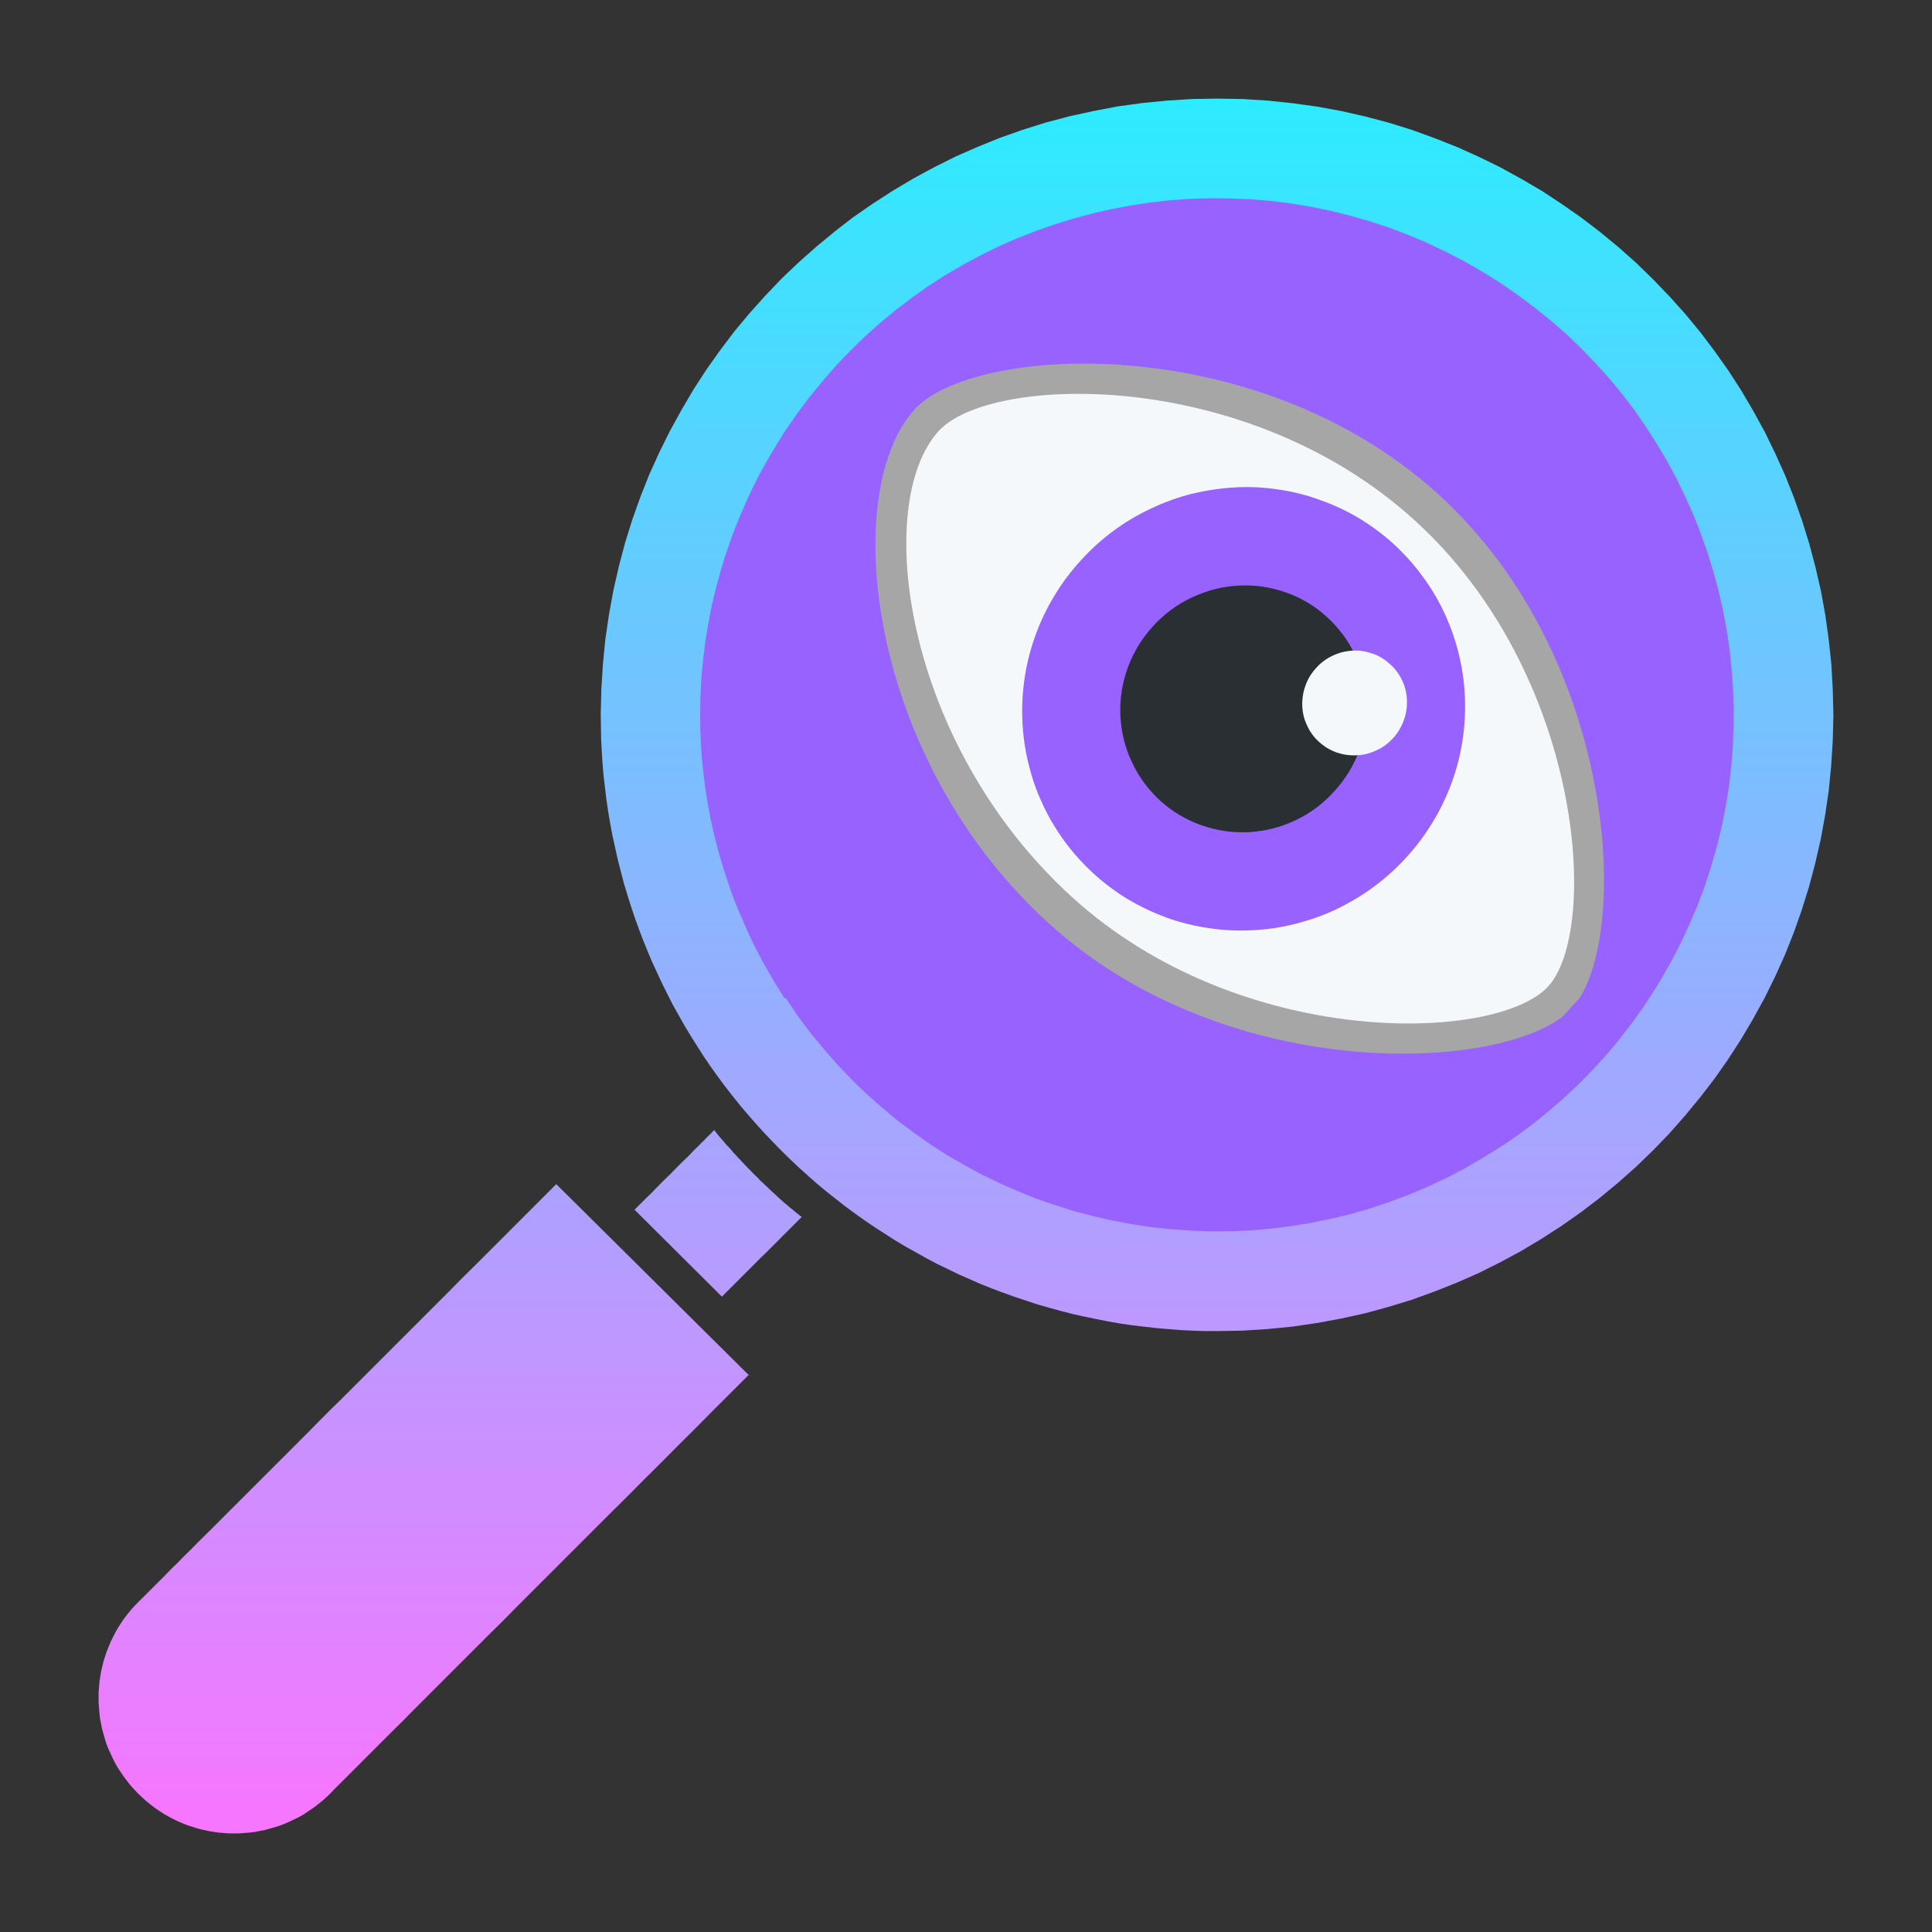 <svg xmlns="http://www.w3.org/2000/svg" xmlns:xlink="http://www.w3.org/1999/xlink" width="50" zoomAndPan="magnify" viewBox="0 0 37.5 37.5" height="50" preserveAspectRatio="xMidYMid meet" version="1.0"><rect x="0" y="0" width="37.5" height="37.5" fill="#333333" stroke="none"/><defs><clipPath id="id1"><path d="M 13.277 3.32 L 35.027 3.32 L 35.027 25.07 L 13.277 25.07 Z M 13.277 3.32 " clip-rule="nonzero"/></clipPath><clipPath id="id2"><path d="M 1.875 1.875 L 35.625 1.875 L 35.625 35.625 L 1.875 35.625 Z M 1.875 1.875 " clip-rule="nonzero"/></clipPath><clipPath id="id3"><path d="M 14.172 27.047 L 13.82 27.398 L 13.48 27.742 L 13.145 28.074 L 12.82 28.402 L 12.5 28.719 L 12.191 29.031 L 11.887 29.332 L 9.996 31.223 L 9.762 31.461 L 9.531 31.688 L 7.984 33.234 L 7.828 33.395 L 7.676 33.543 L 6.473 34.746 L 6.398 34.824 L 6.32 34.898 L 6.238 34.969 L 6.156 35.035 L 6.07 35.098 L 5.898 35.215 L 5.809 35.266 L 5.715 35.312 L 5.625 35.355 L 5.527 35.398 L 5.434 35.434 L 5.336 35.465 L 5.141 35.52 L 5.043 35.539 L 4.941 35.559 L 4.844 35.57 L 4.641 35.586 L 4.438 35.586 L 4.34 35.578 L 4.238 35.57 L 4.137 35.555 L 4.039 35.539 L 3.938 35.516 L 3.84 35.492 L 3.645 35.43 L 3.547 35.391 L 3.453 35.352 L 3.359 35.305 L 3.27 35.258 L 3.18 35.207 L 3.09 35.148 L 3.004 35.09 L 2.918 35.023 L 2.836 34.957 L 2.754 34.883 L 2.676 34.809 L 2.602 34.73 L 2.531 34.652 L 2.465 34.566 L 2.402 34.484 L 2.344 34.398 L 2.285 34.309 L 2.234 34.219 L 2.188 34.129 L 2.102 33.941 L 2.066 33.848 L 2.035 33.75 L 1.98 33.555 L 1.961 33.453 L 1.941 33.355 L 1.93 33.254 L 1.922 33.152 L 1.914 33.055 L 1.914 32.852 L 1.93 32.648 L 1.945 32.551 L 1.961 32.449 L 1.984 32.352 L 2.008 32.25 L 2.039 32.152 L 2.07 32.059 L 2.109 31.961 L 2.148 31.867 L 2.242 31.68 L 2.293 31.59 L 2.352 31.5 L 2.41 31.414 L 2.477 31.328 L 2.543 31.246 L 2.617 31.164 L 2.629 31.152 L 2.629 31.148 L 2.633 31.148 L 2.645 31.137 L 2.645 31.133 L 2.648 31.133 L 2.656 31.125 L 2.656 31.121 L 2.66 31.117 L 2.664 31.117 L 2.672 31.109 L 2.672 31.105 L 2.676 31.105 L 2.684 31.098 L 2.684 31.094 L 2.688 31.09 L 2.691 31.09 L 2.695 31.086 L 2.695 31.082 L 2.703 31.074 L 2.707 31.074 L 2.711 31.07 L 2.711 31.066 L 2.715 31.062 L 2.719 31.062 L 2.727 31.055 L 2.727 31.051 L 2.73 31.051 L 3.215 30.566 L 3.328 30.449 L 3.449 30.332 L 3.574 30.203 L 3.707 30.074 L 3.844 29.934 L 3.988 29.793 L 5.973 27.809 L 6.188 27.59 L 6.41 27.367 L 6.641 27.141 L 8.688 25.094 L 8.969 24.809 L 9.262 24.52 L 10.797 22.984 L 14.531 26.688 Z M 24.609 1.953 L 25.094 2.004 L 25.57 2.07 L 26.039 2.156 L 26.504 2.262 L 26.961 2.383 L 27.41 2.523 L 27.852 2.684 L 28.285 2.855 L 28.711 3.047 L 29.125 3.25 L 29.531 3.473 L 29.93 3.707 L 30.316 3.961 L 30.691 4.223 L 31.059 4.504 L 31.414 4.797 L 31.758 5.102 L 32.086 5.422 L 32.406 5.754 L 32.711 6.094 L 33.004 6.449 L 33.281 6.816 L 33.547 7.191 L 33.797 7.578 L 34.031 7.977 L 34.254 8.383 L 34.457 8.801 L 34.648 9.223 L 34.82 9.656 L 34.977 10.102 L 35.117 10.551 L 35.238 11.008 L 35.344 11.469 L 35.43 11.941 L 35.496 12.418 L 35.547 12.898 L 35.574 13.387 L 35.586 13.883 L 35.574 14.375 L 35.543 14.863 L 35.496 15.344 L 35.426 15.82 L 35.34 16.293 L 35.234 16.754 L 35.113 17.211 L 34.973 17.66 L 34.816 18.105 L 34.645 18.535 L 34.453 18.961 L 34.246 19.379 L 34.023 19.785 L 33.789 20.18 L 33.539 20.566 L 33.273 20.945 L 32.992 21.309 L 32.699 21.664 L 32.395 22.008 L 32.078 22.336 L 31.746 22.656 L 31.402 22.961 L 31.047 23.254 L 30.684 23.531 L 30.305 23.797 L 29.918 24.047 L 29.52 24.285 L 29.113 24.504 L 28.699 24.711 L 28.273 24.898 L 27.84 25.07 L 27.398 25.23 L 26.949 25.367 L 26.492 25.492 L 26.027 25.594 L 25.559 25.68 L 25.082 25.75 L 24.598 25.797 L 24.109 25.828 L 23.617 25.836 L 23.379 25.836 L 23.141 25.828 L 22.906 25.816 L 22.672 25.797 L 22.434 25.777 L 22.203 25.75 L 21.969 25.723 L 21.734 25.688 L 21.504 25.648 L 21.273 25.602 L 21.047 25.555 L 20.816 25.504 L 20.59 25.445 L 20.363 25.383 L 20.141 25.32 L 19.695 25.172 L 19.477 25.094 L 19.258 25.012 L 19.043 24.926 L 18.613 24.738 L 18.406 24.637 L 18.195 24.535 L 17.988 24.426 L 17.582 24.199 L 17.379 24.078 L 17.184 23.953 L 16.984 23.824 L 16.793 23.695 L 16.602 23.559 L 16.41 23.418 L 16.043 23.129 L 15.859 22.977 L 15.508 22.664 L 15.336 22.5 L 15.164 22.332 L 15 22.164 L 14.836 21.992 L 14.676 21.816 L 14.52 21.637 L 14.367 21.457 L 14.219 21.273 L 14.074 21.086 L 13.934 20.898 L 13.797 20.707 L 13.664 20.512 L 13.539 20.316 L 13.414 20.117 L 13.293 19.918 L 13.176 19.711 L 13.062 19.508 L 12.957 19.301 L 12.852 19.09 L 12.656 18.668 L 12.566 18.453 L 12.477 18.234 L 12.395 18.016 L 12.316 17.797 L 12.242 17.574 L 12.172 17.352 L 12.105 17.129 L 12.047 16.902 L 11.988 16.672 L 11.938 16.445 L 11.887 16.215 L 11.844 15.984 L 11.805 15.754 L 11.77 15.52 L 11.715 15.051 L 11.695 14.816 L 11.68 14.578 L 11.668 14.344 L 11.66 13.867 L 11.672 13.375 L 11.703 12.887 L 11.75 12.406 L 11.82 11.93 L 11.906 11.457 L 12.012 10.992 L 12.133 10.535 L 12.273 10.086 L 12.43 9.645 L 12.602 9.211 L 12.793 8.789 L 13 8.371 L 13.223 7.965 L 13.457 7.566 L 13.707 7.18 L 13.973 6.805 L 14.25 6.438 L 14.543 6.086 L 14.852 5.742 L 15.168 5.41 L 15.5 5.094 L 15.844 4.789 L 16.199 4.496 L 16.562 4.215 L 16.941 3.953 L 17.328 3.703 L 17.727 3.465 L 18.133 3.246 L 18.547 3.039 L 18.973 2.852 L 19.406 2.676 L 19.848 2.52 L 20.297 2.379 L 20.754 2.258 L 21.219 2.156 L 21.688 2.066 L 22.168 2 L 22.648 1.953 L 23.137 1.922 L 23.629 1.914 L 24.125 1.922 Z M 13.922 22.012 L 13.953 22.047 L 13.984 22.086 L 14.047 22.156 L 14.078 22.195 L 14.109 22.23 L 14.145 22.266 L 14.207 22.336 L 14.238 22.375 L 14.273 22.41 L 14.336 22.48 L 14.371 22.516 L 14.402 22.551 L 14.438 22.586 L 14.469 22.621 L 14.504 22.656 L 14.535 22.691 L 14.57 22.723 L 14.602 22.758 L 14.672 22.828 L 14.707 22.859 L 14.738 22.895 L 14.773 22.93 L 14.809 22.961 L 14.844 22.996 L 14.879 23.027 L 14.914 23.062 L 14.949 23.094 L 14.984 23.129 L 15.055 23.191 L 15.09 23.227 L 15.23 23.352 L 15.27 23.383 L 15.34 23.445 L 15.379 23.473 L 15.449 23.535 L 15.488 23.562 L 15.523 23.594 L 15.562 23.621 L 15.238 23.945 L 15.184 23.996 L 15.129 24.055 L 14.855 24.328 L 14.777 24.402 L 14.012 25.168 L 12.316 23.48 L 12.539 23.258 L 12.645 23.156 L 12.742 23.055 L 12.93 22.867 L 13.02 22.781 L 13.102 22.695 L 13.254 22.543 L 13.328 22.473 L 13.395 22.406 L 13.453 22.344 L 13.512 22.285 L 13.566 22.234 L 13.613 22.184 L 13.66 22.141 L 13.699 22.098 L 13.766 22.031 L 13.797 22.004 L 13.816 21.98 L 13.852 21.945 L 13.863 21.938 L 13.895 21.973 Z M 22.715 3.887 L 22.332 3.93 L 21.949 3.988 L 21.574 4.059 L 21.195 4.145 L 20.824 4.246 L 20.457 4.359 L 20.094 4.488 L 19.734 4.629 L 19.379 4.785 L 19.031 4.957 L 18.691 5.141 L 18.355 5.336 L 18.027 5.547 L 17.707 5.773 L 17.395 6.012 L 17.09 6.262 L 16.793 6.527 L 16.508 6.805 L 16.23 7.094 L 15.965 7.398 L 15.707 7.715 L 15.461 8.043 L 15.227 8.383 L 15.07 8.637 L 14.918 8.891 L 14.773 9.148 L 14.637 9.41 L 14.512 9.676 L 14.395 9.945 L 14.281 10.215 L 14.18 10.488 L 14.086 10.762 L 14 11.039 L 13.922 11.32 L 13.852 11.598 L 13.789 11.883 L 13.738 12.164 L 13.691 12.449 L 13.656 12.734 L 13.625 13.02 L 13.605 13.305 L 13.594 13.594 L 13.59 13.879 L 13.594 14.168 L 13.605 14.453 L 13.625 14.738 L 13.656 15.027 L 13.691 15.312 L 13.738 15.598 L 13.789 15.879 L 13.852 16.16 L 13.922 16.441 L 14 16.719 L 14.086 16.996 L 14.18 17.27 L 14.281 17.543 L 14.395 17.812 L 14.512 18.082 L 14.637 18.348 L 14.773 18.609 L 14.918 18.867 L 15.07 19.125 L 15.227 19.375 L 15.254 19.375 L 15.484 19.719 L 15.73 20.047 L 15.988 20.359 L 16.254 20.664 L 16.531 20.953 L 16.816 21.23 L 17.113 21.492 L 17.418 21.746 L 17.73 21.98 L 18.051 22.207 L 18.379 22.418 L 18.715 22.613 L 19.055 22.797 L 19.402 22.965 L 19.758 23.121 L 20.113 23.266 L 20.48 23.391 L 20.848 23.508 L 21.219 23.605 L 21.594 23.691 L 21.973 23.762 L 22.352 23.82 L 22.734 23.859 L 23.117 23.887 L 23.504 23.902 L 23.891 23.898 L 24.277 23.883 L 24.664 23.848 L 25.051 23.801 L 25.434 23.738 L 25.816 23.66 L 26.199 23.57 L 26.578 23.461 L 26.953 23.336 L 27.328 23.195 L 27.695 23.043 L 28.062 22.871 L 28.422 22.684 L 28.777 22.477 L 29.129 22.258 L 29.215 22.203 L 29.301 22.145 L 29.383 22.086 L 29.469 22.027 L 29.551 21.965 L 29.633 21.906 L 29.879 21.719 L 30.035 21.586 L 30.113 21.523 L 30.191 21.453 L 30.348 21.32 L 30.645 21.039 L 30.789 20.895 L 31 20.672 L 31.07 20.594 L 31.141 20.52 L 31.406 20.207 L 31.531 20.043 L 31.594 19.965 L 31.656 19.883 L 31.719 19.797 L 31.836 19.633 L 31.898 19.547 L 31.953 19.461 L 32.012 19.375 L 32.23 19.027 L 32.434 18.668 L 32.621 18.309 L 32.793 17.941 L 32.949 17.574 L 33.09 17.199 L 33.211 16.824 L 33.32 16.445 L 33.414 16.062 L 33.492 15.68 L 33.555 15.293 L 33.602 14.906 L 33.633 14.52 L 33.648 14.133 L 33.652 13.746 L 33.637 13.359 L 33.609 12.977 L 33.57 12.59 L 33.512 12.211 L 33.441 11.832 L 33.355 11.457 L 33.254 11.086 L 33.141 10.719 L 33.012 10.355 L 32.871 9.996 L 32.711 9.641 L 32.543 9.293 L 32.359 8.949 L 32.16 8.617 L 31.949 8.285 L 31.727 7.965 L 31.488 7.652 L 31.238 7.348 L 30.973 7.055 L 30.695 6.766 L 30.406 6.488 L 30.102 6.223 L 29.785 5.969 L 29.457 5.723 L 29.117 5.488 L 28.766 5.27 L 28.41 5.066 L 28.047 4.879 L 27.684 4.707 L 27.312 4.551 L 26.941 4.41 L 26.562 4.289 L 26.184 4.18 L 25.801 4.086 L 25.418 4.008 L 25.031 3.945 L 24.645 3.898 L 24.258 3.867 L 23.871 3.852 L 23.484 3.848 L 23.098 3.859 Z M 22.715 3.887 " clip-rule="nonzero"/></clipPath><linearGradient x1="250.48" gradientTransform="matrix(0.073, 0, 0, 0.073, 0.494, 0.498)" y1="19.42" x2="250.48" gradientUnits="userSpaceOnUse" y2="481.48" id="id4"><stop stop-opacity="1" stop-color="rgb(17.299%, 92.499%, 100%)" offset="0"/><stop stop-opacity="1" stop-color="rgb(17.612%, 92.317%, 100%)" offset="0.004"/><stop stop-opacity="1" stop-color="rgb(17.926%, 92.136%, 100%)" offset="0.008"/><stop stop-opacity="1" stop-color="rgb(18.24%, 91.953%, 100%)" offset="0.012"/><stop stop-opacity="1" stop-color="rgb(18.555%, 91.771%, 100%)" offset="0.016"/><stop stop-opacity="1" stop-color="rgb(18.867%, 91.589%, 100%)" offset="0.02"/><stop stop-opacity="1" stop-color="rgb(19.182%, 91.408%, 100%)" offset="0.023"/><stop stop-opacity="1" stop-color="rgb(19.495%, 91.225%, 100%)" offset="0.027"/><stop stop-opacity="1" stop-color="rgb(19.809%, 91.043%, 100%)" offset="0.031"/><stop stop-opacity="1" stop-color="rgb(20.122%, 90.86%, 100%)" offset="0.035"/><stop stop-opacity="1" stop-color="rgb(20.436%, 90.678%, 100%)" offset="0.039"/><stop stop-opacity="1" stop-color="rgb(20.749%, 90.497%, 100%)" offset="0.043"/><stop stop-opacity="1" stop-color="rgb(21.063%, 90.315%, 100%)" offset="0.047"/><stop stop-opacity="1" stop-color="rgb(21.376%, 90.132%, 100%)" offset="0.051"/><stop stop-opacity="1" stop-color="rgb(21.69%, 89.951%, 100%)" offset="0.055"/><stop stop-opacity="1" stop-color="rgb(22.003%, 89.769%, 100%)" offset="0.059"/><stop stop-opacity="1" stop-color="rgb(22.318%, 89.587%, 100%)" offset="0.062"/><stop stop-opacity="1" stop-color="rgb(22.63%, 89.404%, 100%)" offset="0.066"/><stop stop-opacity="1" stop-color="rgb(22.945%, 89.223%, 100%)" offset="0.07"/><stop stop-opacity="1" stop-color="rgb(23.259%, 89.04%, 100%)" offset="0.074"/><stop stop-opacity="1" stop-color="rgb(23.573%, 88.858%, 100%)" offset="0.078"/><stop stop-opacity="1" stop-color="rgb(23.886%, 88.676%, 100%)" offset="0.082"/><stop stop-opacity="1" stop-color="rgb(24.2%, 88.495%, 100%)" offset="0.086"/><stop stop-opacity="1" stop-color="rgb(24.513%, 88.312%, 100%)" offset="0.09"/><stop stop-opacity="1" stop-color="rgb(24.828%, 88.13%, 100%)" offset="0.094"/><stop stop-opacity="1" stop-color="rgb(25.14%, 87.949%, 100%)" offset="0.098"/><stop stop-opacity="1" stop-color="rgb(25.455%, 87.767%, 100%)" offset="0.102"/><stop stop-opacity="1" stop-color="rgb(25.768%, 87.584%, 100%)" offset="0.105"/><stop stop-opacity="1" stop-color="rgb(26.082%, 87.402%, 100%)" offset="0.109"/><stop stop-opacity="1" stop-color="rgb(26.395%, 87.219%, 100%)" offset="0.113"/><stop stop-opacity="1" stop-color="rgb(26.709%, 87.038%, 100%)" offset="0.117"/><stop stop-opacity="1" stop-color="rgb(27.022%, 86.856%, 100%)" offset="0.121"/><stop stop-opacity="1" stop-color="rgb(27.336%, 86.674%, 100%)" offset="0.125"/><stop stop-opacity="1" stop-color="rgb(27.65%, 86.491%, 100%)" offset="0.129"/><stop stop-opacity="1" stop-color="rgb(27.965%, 86.31%, 100%)" offset="0.133"/><stop stop-opacity="1" stop-color="rgb(28.278%, 86.128%, 100%)" offset="0.137"/><stop stop-opacity="1" stop-color="rgb(28.592%, 85.947%, 100%)" offset="0.141"/><stop stop-opacity="1" stop-color="rgb(28.905%, 85.764%, 100%)" offset="0.145"/><stop stop-opacity="1" stop-color="rgb(29.219%, 85.582%, 100%)" offset="0.148"/><stop stop-opacity="1" stop-color="rgb(29.532%, 85.399%, 100%)" offset="0.152"/><stop stop-opacity="1" stop-color="rgb(29.846%, 85.217%, 100%)" offset="0.156"/><stop stop-opacity="1" stop-color="rgb(30.159%, 85.036%, 100%)" offset="0.16"/><stop stop-opacity="1" stop-color="rgb(30.473%, 84.854%, 100%)" offset="0.164"/><stop stop-opacity="1" stop-color="rgb(30.786%, 84.671%, 100%)" offset="0.168"/><stop stop-opacity="1" stop-color="rgb(31.1%, 84.489%, 100%)" offset="0.172"/><stop stop-opacity="1" stop-color="rgb(31.413%, 84.308%, 100%)" offset="0.176"/><stop stop-opacity="1" stop-color="rgb(31.728%, 84.126%, 100%)" offset="0.18"/><stop stop-opacity="1" stop-color="rgb(32.04%, 83.943%, 100%)" offset="0.184"/><stop stop-opacity="1" stop-color="rgb(32.355%, 83.762%, 100%)" offset="0.188"/><stop stop-opacity="1" stop-color="rgb(32.669%, 83.578%, 100%)" offset="0.191"/><stop stop-opacity="1" stop-color="rgb(32.983%, 83.397%, 100%)" offset="0.195"/><stop stop-opacity="1" stop-color="rgb(33.296%, 83.215%, 100%)" offset="0.199"/><stop stop-opacity="1" stop-color="rgb(33.611%, 83.034%, 100%)" offset="0.203"/><stop stop-opacity="1" stop-color="rgb(33.923%, 82.851%, 100%)" offset="0.207"/><stop stop-opacity="1" stop-color="rgb(34.238%, 82.669%, 100%)" offset="0.211"/><stop stop-opacity="1" stop-color="rgb(34.55%, 82.487%, 100%)" offset="0.215"/><stop stop-opacity="1" stop-color="rgb(34.865%, 82.306%, 100%)" offset="0.219"/><stop stop-opacity="1" stop-color="rgb(35.178%, 82.123%, 100%)" offset="0.223"/><stop stop-opacity="1" stop-color="rgb(35.492%, 81.941%, 100%)" offset="0.227"/><stop stop-opacity="1" stop-color="rgb(35.805%, 81.76%, 100%)" offset="0.23"/><stop stop-opacity="1" stop-color="rgb(36.119%, 81.578%, 100%)" offset="0.234"/><stop stop-opacity="1" stop-color="rgb(36.432%, 81.395%, 100%)" offset="0.238"/><stop stop-opacity="1" stop-color="rgb(36.746%, 81.213%, 100%)" offset="0.242"/><stop stop-opacity="1" stop-color="rgb(37.061%, 81.03%, 100%)" offset="0.246"/><stop stop-opacity="1" stop-color="rgb(37.375%, 80.849%, 100%)" offset="0.25"/><stop stop-opacity="1" stop-color="rgb(37.688%, 80.667%, 100%)" offset="0.254"/><stop stop-opacity="1" stop-color="rgb(38.002%, 80.486%, 100%)" offset="0.258"/><stop stop-opacity="1" stop-color="rgb(38.315%, 80.302%, 100%)" offset="0.262"/><stop stop-opacity="1" stop-color="rgb(38.629%, 80.121%, 100%)" offset="0.266"/><stop stop-opacity="1" stop-color="rgb(38.942%, 79.939%, 100%)" offset="0.27"/><stop stop-opacity="1" stop-color="rgb(39.256%, 79.758%, 100%)" offset="0.273"/><stop stop-opacity="1" stop-color="rgb(39.569%, 79.575%, 100%)" offset="0.277"/><stop stop-opacity="1" stop-color="rgb(39.883%, 79.393%, 100%)" offset="0.281"/><stop stop-opacity="1" stop-color="rgb(40.196%, 79.21%, 100%)" offset="0.285"/><stop stop-opacity="1" stop-color="rgb(40.511%, 79.028%, 100%)" offset="0.289"/><stop stop-opacity="1" stop-color="rgb(40.823%, 78.847%, 100%)" offset="0.293"/><stop stop-opacity="1" stop-color="rgb(41.138%, 78.665%, 100%)" offset="0.297"/><stop stop-opacity="1" stop-color="rgb(41.452%, 78.482%, 100%)" offset="0.301"/><stop stop-opacity="1" stop-color="rgb(41.766%, 78.3%, 100%)" offset="0.305"/><stop stop-opacity="1" stop-color="rgb(42.079%, 78.119%, 100%)" offset="0.309"/><stop stop-opacity="1" stop-color="rgb(42.393%, 77.937%, 100%)" offset="0.312"/><stop stop-opacity="1" stop-color="rgb(42.706%, 77.754%, 100%)" offset="0.316"/><stop stop-opacity="1" stop-color="rgb(43.021%, 77.573%, 100%)" offset="0.32"/><stop stop-opacity="1" stop-color="rgb(43.333%, 77.39%, 100%)" offset="0.324"/><stop stop-opacity="1" stop-color="rgb(43.648%, 77.208%, 100%)" offset="0.328"/><stop stop-opacity="1" stop-color="rgb(43.961%, 77.026%, 100%)" offset="0.332"/><stop stop-opacity="1" stop-color="rgb(44.275%, 76.845%, 100%)" offset="0.336"/><stop stop-opacity="1" stop-color="rgb(44.588%, 76.662%, 100%)" offset="0.34"/><stop stop-opacity="1" stop-color="rgb(44.902%, 76.48%, 100%)" offset="0.344"/><stop stop-opacity="1" stop-color="rgb(45.215%, 76.299%, 100%)" offset="0.348"/><stop stop-opacity="1" stop-color="rgb(45.529%, 76.117%, 100%)" offset="0.352"/><stop stop-opacity="1" stop-color="rgb(45.842%, 75.934%, 100%)" offset="0.355"/><stop stop-opacity="1" stop-color="rgb(46.156%, 75.752%, 100%)" offset="0.359"/><stop stop-opacity="1" stop-color="rgb(46.471%, 75.569%, 100%)" offset="0.363"/><stop stop-opacity="1" stop-color="rgb(46.785%, 75.388%, 100%)" offset="0.367"/><stop stop-opacity="1" stop-color="rgb(47.098%, 75.206%, 100%)" offset="0.371"/><stop stop-opacity="1" stop-color="rgb(47.412%, 75.024%, 100%)" offset="0.375"/><stop stop-opacity="1" stop-color="rgb(47.725%, 74.841%, 100%)" offset="0.379"/><stop stop-opacity="1" stop-color="rgb(48.039%, 74.66%, 100%)" offset="0.383"/><stop stop-opacity="1" stop-color="rgb(48.352%, 74.478%, 100%)" offset="0.387"/><stop stop-opacity="1" stop-color="rgb(48.666%, 74.297%, 100%)" offset="0.391"/><stop stop-opacity="1" stop-color="rgb(48.979%, 74.113%, 100%)" offset="0.395"/><stop stop-opacity="1" stop-color="rgb(49.294%, 73.932%, 100%)" offset="0.398"/><stop stop-opacity="1" stop-color="rgb(49.606%, 73.75%, 100%)" offset="0.402"/><stop stop-opacity="1" stop-color="rgb(49.921%, 73.569%, 100%)" offset="0.406"/><stop stop-opacity="1" stop-color="rgb(50.233%, 73.386%, 100%)" offset="0.41"/><stop stop-opacity="1" stop-color="rgb(50.548%, 73.204%, 100%)" offset="0.414"/><stop stop-opacity="1" stop-color="rgb(50.862%, 73.021%, 100%)" offset="0.418"/><stop stop-opacity="1" stop-color="rgb(51.176%, 72.839%, 100%)" offset="0.422"/><stop stop-opacity="1" stop-color="rgb(51.489%, 72.658%, 100%)" offset="0.426"/><stop stop-opacity="1" stop-color="rgb(51.804%, 72.476%, 100%)" offset="0.43"/><stop stop-opacity="1" stop-color="rgb(52.116%, 72.293%, 100%)" offset="0.434"/><stop stop-opacity="1" stop-color="rgb(52.431%, 72.112%, 100%)" offset="0.438"/><stop stop-opacity="1" stop-color="rgb(52.744%, 71.93%, 100%)" offset="0.441"/><stop stop-opacity="1" stop-color="rgb(53.058%, 71.748%, 100%)" offset="0.445"/><stop stop-opacity="1" stop-color="rgb(53.371%, 71.565%, 100%)" offset="0.449"/><stop stop-opacity="1" stop-color="rgb(53.685%, 71.384%, 100%)" offset="0.453"/><stop stop-opacity="1" stop-color="rgb(53.998%, 71.201%, 100%)" offset="0.457"/><stop stop-opacity="1" stop-color="rgb(54.312%, 71.019%, 100%)" offset="0.461"/><stop stop-opacity="1" stop-color="rgb(54.625%, 70.837%, 100%)" offset="0.465"/><stop stop-opacity="1" stop-color="rgb(54.939%, 70.656%, 100%)" offset="0.469"/><stop stop-opacity="1" stop-color="rgb(55.254%, 70.473%, 100%)" offset="0.473"/><stop stop-opacity="1" stop-color="rgb(55.568%, 70.291%, 100%)" offset="0.477"/><stop stop-opacity="1" stop-color="rgb(55.881%, 70.11%, 100%)" offset="0.48"/><stop stop-opacity="1" stop-color="rgb(56.195%, 69.928%, 100%)" offset="0.484"/><stop stop-opacity="1" stop-color="rgb(56.508%, 69.745%, 100%)" offset="0.488"/><stop stop-opacity="1" stop-color="rgb(56.822%, 69.563%, 100%)" offset="0.492"/><stop stop-opacity="1" stop-color="rgb(57.135%, 69.38%, 100%)" offset="0.496"/><stop stop-opacity="1" stop-color="rgb(57.449%, 69.199%, 100%)" offset="0.5"/><stop stop-opacity="1" stop-color="rgb(57.762%, 69.017%, 100%)" offset="0.504"/><stop stop-opacity="1" stop-color="rgb(58.076%, 68.835%, 100%)" offset="0.508"/><stop stop-opacity="1" stop-color="rgb(58.389%, 68.652%, 100%)" offset="0.512"/><stop stop-opacity="1" stop-color="rgb(58.704%, 68.471%, 100%)" offset="0.516"/><stop stop-opacity="1" stop-color="rgb(59.016%, 68.289%, 100%)" offset="0.52"/><stop stop-opacity="1" stop-color="rgb(59.331%, 68.108%, 100%)" offset="0.523"/><stop stop-opacity="1" stop-color="rgb(59.644%, 67.924%, 100%)" offset="0.527"/><stop stop-opacity="1" stop-color="rgb(59.958%, 67.743%, 100%)" offset="0.531"/><stop stop-opacity="1" stop-color="rgb(60.272%, 67.56%, 100%)" offset="0.535"/><stop stop-opacity="1" stop-color="rgb(60.587%, 67.378%, 100%)" offset="0.539"/><stop stop-opacity="1" stop-color="rgb(60.899%, 67.197%, 100%)" offset="0.543"/><stop stop-opacity="1" stop-color="rgb(61.214%, 67.015%, 100%)" offset="0.547"/><stop stop-opacity="1" stop-color="rgb(61.526%, 66.832%, 100%)" offset="0.551"/><stop stop-opacity="1" stop-color="rgb(61.841%, 66.65%, 100%)" offset="0.555"/><stop stop-opacity="1" stop-color="rgb(62.154%, 66.469%, 100%)" offset="0.559"/><stop stop-opacity="1" stop-color="rgb(62.468%, 66.287%, 100%)" offset="0.562"/><stop stop-opacity="1" stop-color="rgb(62.781%, 66.104%, 100%)" offset="0.566"/><stop stop-opacity="1" stop-color="rgb(63.095%, 65.923%, 100%)" offset="0.57"/><stop stop-opacity="1" stop-color="rgb(63.408%, 65.739%, 100%)" offset="0.574"/><stop stop-opacity="1" stop-color="rgb(63.722%, 65.558%, 100%)" offset="0.578"/><stop stop-opacity="1" stop-color="rgb(64.035%, 65.376%, 100%)" offset="0.582"/><stop stop-opacity="1" stop-color="rgb(64.349%, 65.195%, 100%)" offset="0.586"/><stop stop-opacity="1" stop-color="rgb(64.664%, 65.012%, 100%)" offset="0.59"/><stop stop-opacity="1" stop-color="rgb(64.978%, 64.83%, 100%)" offset="0.594"/><stop stop-opacity="1" stop-color="rgb(65.291%, 64.648%, 100%)" offset="0.598"/><stop stop-opacity="1" stop-color="rgb(65.605%, 64.467%, 100%)" offset="0.602"/><stop stop-opacity="1" stop-color="rgb(65.918%, 64.284%, 100%)" offset="0.605"/><stop stop-opacity="1" stop-color="rgb(66.232%, 64.102%, 100%)" offset="0.609"/><stop stop-opacity="1" stop-color="rgb(66.545%, 63.921%, 100%)" offset="0.613"/><stop stop-opacity="1" stop-color="rgb(66.859%, 63.739%, 100%)" offset="0.617"/><stop stop-opacity="1" stop-color="rgb(67.172%, 63.556%, 100%)" offset="0.621"/><stop stop-opacity="1" stop-color="rgb(67.487%, 63.374%, 100%)" offset="0.625"/><stop stop-opacity="1" stop-color="rgb(67.799%, 63.191%, 100%)" offset="0.629"/><stop stop-opacity="1" stop-color="rgb(68.114%, 63.01%, 100%)" offset="0.633"/><stop stop-opacity="1" stop-color="rgb(68.427%, 62.828%, 100%)" offset="0.637"/><stop stop-opacity="1" stop-color="rgb(68.741%, 62.646%, 100%)" offset="0.641"/><stop stop-opacity="1" stop-color="rgb(69.055%, 62.463%, 100%)" offset="0.645"/><stop stop-opacity="1" stop-color="rgb(69.37%, 62.282%, 100%)" offset="0.648"/><stop stop-opacity="1" stop-color="rgb(69.682%, 62.1%, 100%)" offset="0.652"/><stop stop-opacity="1" stop-color="rgb(69.997%, 61.919%, 100%)" offset="0.656"/><stop stop-opacity="1" stop-color="rgb(70.309%, 61.736%, 100%)" offset="0.66"/><stop stop-opacity="1" stop-color="rgb(70.624%, 61.554%, 100%)" offset="0.664"/><stop stop-opacity="1" stop-color="rgb(70.937%, 61.371%, 100%)" offset="0.668"/><stop stop-opacity="1" stop-color="rgb(71.251%, 61.189%, 100%)" offset="0.672"/><stop stop-opacity="1" stop-color="rgb(71.564%, 61.008%, 100%)" offset="0.676"/><stop stop-opacity="1" stop-color="rgb(71.878%, 60.826%, 100%)" offset="0.68"/><stop stop-opacity="1" stop-color="rgb(72.191%, 60.643%, 100%)" offset="0.684"/><stop stop-opacity="1" stop-color="rgb(72.505%, 60.461%, 100%)" offset="0.688"/><stop stop-opacity="1" stop-color="rgb(72.818%, 60.28%, 100%)" offset="0.691"/><stop stop-opacity="1" stop-color="rgb(73.132%, 60.098%, 100%)" offset="0.695"/><stop stop-opacity="1" stop-color="rgb(73.445%, 59.915%, 100%)" offset="0.699"/><stop stop-opacity="1" stop-color="rgb(73.759%, 59.734%, 100%)" offset="0.703"/><stop stop-opacity="1" stop-color="rgb(74.074%, 59.55%, 100%)" offset="0.707"/><stop stop-opacity="1" stop-color="rgb(74.388%, 59.369%, 100%)" offset="0.711"/><stop stop-opacity="1" stop-color="rgb(74.701%, 59.187%, 100%)" offset="0.715"/><stop stop-opacity="1" stop-color="rgb(75.015%, 59.006%, 100%)" offset="0.719"/><stop stop-opacity="1" stop-color="rgb(75.328%, 58.823%, 100%)" offset="0.723"/><stop stop-opacity="1" stop-color="rgb(75.642%, 58.641%, 100%)" offset="0.727"/><stop stop-opacity="1" stop-color="rgb(75.955%, 58.459%, 100%)" offset="0.73"/><stop stop-opacity="1" stop-color="rgb(76.27%, 58.278%, 100%)" offset="0.734"/><stop stop-opacity="1" stop-color="rgb(76.582%, 58.095%, 100%)" offset="0.738"/><stop stop-opacity="1" stop-color="rgb(76.897%, 57.913%, 100%)" offset="0.742"/><stop stop-opacity="1" stop-color="rgb(77.209%, 57.73%, 100%)" offset="0.746"/><stop stop-opacity="1" stop-color="rgb(77.524%, 57.549%, 100%)" offset="0.75"/><stop stop-opacity="1" stop-color="rgb(77.837%, 57.367%, 100%)" offset="0.754"/><stop stop-opacity="1" stop-color="rgb(78.151%, 57.185%, 100%)" offset="0.758"/><stop stop-opacity="1" stop-color="rgb(78.465%, 57.002%, 100%)" offset="0.762"/><stop stop-opacity="1" stop-color="rgb(78.78%, 56.821%, 100%)" offset="0.766"/><stop stop-opacity="1" stop-color="rgb(79.092%, 56.639%, 100%)" offset="0.77"/><stop stop-opacity="1" stop-color="rgb(79.407%, 56.458%, 100%)" offset="0.773"/><stop stop-opacity="1" stop-color="rgb(79.72%, 56.274%, 100%)" offset="0.777"/><stop stop-opacity="1" stop-color="rgb(80.034%, 56.093%, 100%)" offset="0.781"/><stop stop-opacity="1" stop-color="rgb(80.347%, 55.911%, 100%)" offset="0.785"/><stop stop-opacity="1" stop-color="rgb(80.661%, 55.73%, 100%)" offset="0.789"/><stop stop-opacity="1" stop-color="rgb(80.974%, 55.547%, 100%)" offset="0.793"/><stop stop-opacity="1" stop-color="rgb(81.288%, 55.365%, 100%)" offset="0.797"/><stop stop-opacity="1" stop-color="rgb(81.601%, 55.182%, 100%)" offset="0.801"/><stop stop-opacity="1" stop-color="rgb(81.915%, 55%, 100%)" offset="0.805"/><stop stop-opacity="1" stop-color="rgb(82.228%, 54.819%, 100%)" offset="0.809"/><stop stop-opacity="1" stop-color="rgb(82.542%, 54.637%, 100%)" offset="0.812"/><stop stop-opacity="1" stop-color="rgb(82.857%, 54.454%, 100%)" offset="0.816"/><stop stop-opacity="1" stop-color="rgb(83.171%, 54.272%, 100%)" offset="0.82"/><stop stop-opacity="1" stop-color="rgb(83.484%, 54.091%, 100%)" offset="0.824"/><stop stop-opacity="1" stop-color="rgb(83.798%, 53.909%, 100%)" offset="0.828"/><stop stop-opacity="1" stop-color="rgb(84.111%, 53.726%, 100%)" offset="0.832"/><stop stop-opacity="1" stop-color="rgb(84.425%, 53.545%, 100%)" offset="0.836"/><stop stop-opacity="1" stop-color="rgb(84.738%, 53.362%, 100%)" offset="0.84"/><stop stop-opacity="1" stop-color="rgb(85.052%, 53.18%, 100%)" offset="0.844"/><stop stop-opacity="1" stop-color="rgb(85.365%, 52.998%, 100%)" offset="0.848"/><stop stop-opacity="1" stop-color="rgb(85.68%, 52.817%, 100%)" offset="0.852"/><stop stop-opacity="1" stop-color="rgb(85.992%, 52.634%, 100%)" offset="0.855"/><stop stop-opacity="1" stop-color="rgb(86.307%, 52.452%, 100%)" offset="0.859"/><stop stop-opacity="1" stop-color="rgb(86.62%, 52.271%, 100%)" offset="0.863"/><stop stop-opacity="1" stop-color="rgb(86.934%, 52.089%, 100%)" offset="0.867"/><stop stop-opacity="1" stop-color="rgb(87.247%, 51.906%, 100%)" offset="0.871"/><stop stop-opacity="1" stop-color="rgb(87.561%, 51.724%, 100%)" offset="0.875"/><stop stop-opacity="1" stop-color="rgb(87.875%, 51.541%, 100%)" offset="0.879"/><stop stop-opacity="1" stop-color="rgb(88.19%, 51.36%, 100%)" offset="0.883"/><stop stop-opacity="1" stop-color="rgb(88.503%, 51.178%, 100%)" offset="0.887"/><stop stop-opacity="1" stop-color="rgb(88.817%, 50.996%, 100%)" offset="0.891"/><stop stop-opacity="1" stop-color="rgb(89.13%, 50.813%, 100%)" offset="0.895"/><stop stop-opacity="1" stop-color="rgb(89.444%, 50.632%, 100%)" offset="0.898"/><stop stop-opacity="1" stop-color="rgb(89.757%, 50.45%, 100%)" offset="0.902"/><stop stop-opacity="1" stop-color="rgb(90.071%, 50.269%, 100%)" offset="0.906"/><stop stop-opacity="1" stop-color="rgb(90.384%, 50.085%, 100%)" offset="0.91"/><stop stop-opacity="1" stop-color="rgb(90.698%, 49.904%, 100%)" offset="0.914"/><stop stop-opacity="1" stop-color="rgb(91.011%, 49.721%, 100%)" offset="0.918"/><stop stop-opacity="1" stop-color="rgb(91.325%, 49.539%, 100%)" offset="0.922"/><stop stop-opacity="1" stop-color="rgb(91.638%, 49.358%, 100%)" offset="0.926"/><stop stop-opacity="1" stop-color="rgb(91.953%, 49.176%, 100%)" offset="0.93"/><stop stop-opacity="1" stop-color="rgb(92.267%, 48.993%, 100%)" offset="0.934"/><stop stop-opacity="1" stop-color="rgb(92.581%, 48.811%, 100%)" offset="0.938"/><stop stop-opacity="1" stop-color="rgb(92.894%, 48.63%, 100%)" offset="0.941"/><stop stop-opacity="1" stop-color="rgb(93.208%, 48.448%, 100%)" offset="0.945"/><stop stop-opacity="1" stop-color="rgb(93.521%, 48.265%, 100%)" offset="0.949"/><stop stop-opacity="1" stop-color="rgb(93.835%, 48.083%, 100%)" offset="0.953"/><stop stop-opacity="1" stop-color="rgb(94.148%, 47.9%, 100%)" offset="0.957"/><stop stop-opacity="1" stop-color="rgb(94.463%, 47.719%, 100%)" offset="0.961"/><stop stop-opacity="1" stop-color="rgb(94.775%, 47.537%, 100%)" offset="0.965"/><stop stop-opacity="1" stop-color="rgb(95.09%, 47.356%, 100%)" offset="0.969"/><stop stop-opacity="1" stop-color="rgb(95.403%, 47.173%, 100%)" offset="0.973"/><stop stop-opacity="1" stop-color="rgb(95.717%, 46.991%, 100%)" offset="0.977"/><stop stop-opacity="1" stop-color="rgb(96.03%, 46.809%, 100%)" offset="0.98"/><stop stop-opacity="1" stop-color="rgb(96.344%, 46.628%, 100%)" offset="0.984"/><stop stop-opacity="1" stop-color="rgb(96.658%, 46.445%, 100%)" offset="0.988"/><stop stop-opacity="1" stop-color="rgb(96.973%, 46.263%, 100%)" offset="0.992"/><stop stop-opacity="1" stop-color="rgb(97.285%, 46.082%, 100%)" offset="0.996"/><stop stop-opacity="1" stop-color="rgb(97.6%, 45.9%, 100%)" offset="1"/></linearGradient><clipPath id="id5"><path d="M 16 7 L 32 7 L 32 21 L 16 21 Z M 16 7 " clip-rule="nonzero"/></clipPath><clipPath id="id6"><path d="M 21.531 3.773 L 34.285 15.391 L 26.711 23.707 L 13.953 12.094 Z M 21.531 3.773 " clip-rule="nonzero"/></clipPath><clipPath id="id7"><path d="M 21.531 3.773 L 34.285 15.391 L 26.711 23.707 L 13.953 12.094 Z M 21.531 3.773 " clip-rule="nonzero"/></clipPath><clipPath id="id8"><path d="M 17 7 L 31 7 L 31 20 L 17 20 Z M 17 7 " clip-rule="nonzero"/></clipPath><clipPath id="id9"><path d="M 21.531 3.773 L 34.285 15.391 L 26.711 23.707 L 13.953 12.094 Z M 21.531 3.773 " clip-rule="nonzero"/></clipPath><clipPath id="id10"><path d="M 21.531 3.773 L 34.285 15.391 L 26.711 23.707 L 13.953 12.094 Z M 21.531 3.773 " clip-rule="nonzero"/></clipPath><clipPath id="id11"><path d="M 19 9 L 29 9 L 29 19 L 19 19 Z M 19 9 " clip-rule="nonzero"/></clipPath><clipPath id="id12"><path d="M 21.531 3.773 L 34.285 15.391 L 26.711 23.707 L 13.953 12.094 Z M 21.531 3.773 " clip-rule="nonzero"/></clipPath><clipPath id="id13"><path d="M 21.531 3.773 L 34.285 15.391 L 26.711 23.707 L 13.953 12.094 Z M 21.531 3.773 " clip-rule="nonzero"/></clipPath><clipPath id="id14"><path d="M 21 11 L 27 11 L 27 17 L 21 17 Z M 21 11 " clip-rule="nonzero"/></clipPath><clipPath id="id15"><path d="M 21.531 3.773 L 34.285 15.391 L 26.711 23.707 L 13.953 12.094 Z M 21.531 3.773 " clip-rule="nonzero"/></clipPath><clipPath id="id16"><path d="M 21.531 3.773 L 34.285 15.391 L 26.711 23.707 L 13.953 12.094 Z M 21.531 3.773 " clip-rule="nonzero"/></clipPath><clipPath id="id17"><path d="M 25 12 L 28 12 L 28 15 L 25 15 Z M 25 12 " clip-rule="nonzero"/></clipPath><clipPath id="id18"><path d="M 21.531 3.773 L 34.285 15.391 L 26.711 23.707 L 13.953 12.094 Z M 21.531 3.773 " clip-rule="nonzero"/></clipPath><clipPath id="id19"><path d="M 21.531 3.773 L 34.285 15.391 L 26.711 23.707 L 13.953 12.094 Z M 21.531 3.773 " clip-rule="nonzero"/></clipPath></defs><g clip-path="url(#id1)"><path fill="#9762ff" d="M 35.027 14.195 C 35.027 14.91 34.957 15.617 34.816 16.316 C 34.68 17.016 34.473 17.695 34.199 18.355 C 33.926 19.016 33.59 19.641 33.195 20.234 C 32.797 20.828 32.348 21.379 31.84 21.883 C 31.336 22.391 30.785 22.84 30.191 23.238 C 29.598 23.633 28.973 23.969 28.312 24.242 C 27.652 24.516 26.973 24.723 26.273 24.859 C 25.574 25 24.867 25.07 24.152 25.07 C 23.438 25.07 22.73 25 22.031 24.859 C 21.328 24.723 20.648 24.516 19.988 24.242 C 19.328 23.969 18.703 23.633 18.109 23.238 C 17.516 22.84 16.965 22.391 16.461 21.883 C 15.957 21.379 15.504 20.828 15.109 20.234 C 14.711 19.641 14.379 19.016 14.105 18.355 C 13.832 17.695 13.625 17.016 13.484 16.316 C 13.348 15.617 13.277 14.91 13.277 14.195 C 13.277 13.48 13.348 12.773 13.484 12.074 C 13.625 11.371 13.832 10.691 14.105 10.031 C 14.379 9.371 14.711 8.746 15.109 8.152 C 15.504 7.559 15.957 7.008 16.461 6.504 C 16.965 6 17.516 5.547 18.109 5.152 C 18.703 4.754 19.328 4.422 19.988 4.148 C 20.648 3.875 21.328 3.668 22.031 3.527 C 22.73 3.391 23.438 3.32 24.152 3.32 C 24.867 3.32 25.574 3.391 26.273 3.527 C 26.973 3.668 27.652 3.875 28.312 4.148 C 28.973 4.422 29.598 4.754 30.191 5.152 C 30.785 5.547 31.336 6 31.84 6.504 C 32.348 7.008 32.797 7.559 33.195 8.152 C 33.59 8.746 33.926 9.371 34.199 10.031 C 34.473 10.691 34.68 11.371 34.816 12.074 C 34.957 12.773 35.027 13.48 35.027 14.195 Z M 35.027 14.195 " fill-opacity="1" fill-rule="nonzero"/></g><g clip-path="url(#id2)"><g clip-path="url(#id3)"><path fill="url(#id4)" d="M 1.914 1.914 L 1.914 35.586 L 35.586 35.586 L 35.586 1.914 Z M 1.914 1.914 " fill-rule="nonzero"/></g></g><g clip-path="url(#id5)"><g clip-path="url(#id6)"><g clip-path="url(#id7)"><path fill="#a6a6a6" d="M 30.516 19.566 C 29.379 20.816 23.871 21.125 20.348 17.914 C 16.824 14.707 16.289 9.551 17.754 7.945 C 18.895 6.691 24.398 6.387 27.922 9.598 C 31.445 12.805 31.656 18.312 30.516 19.566 Z M 30.516 19.566 " fill-opacity="1" fill-rule="nonzero"/></g></g></g><g clip-path="url(#id8)"><g clip-path="url(#id9)"><g clip-path="url(#id10)"><path fill="#f5f8fa" d="M 30.051 19.145 C 29.051 20.242 24.074 20.387 20.805 17.41 C 17.539 14.434 16.934 9.777 18.219 8.367 C 19.219 7.266 24.195 7.125 27.461 10.102 C 30.73 13.074 31.055 18.043 30.051 19.145 Z M 30.051 19.145 " fill-opacity="1" fill-rule="nonzero"/></g></g></g><g clip-path="url(#id11)"><g clip-path="url(#id12)"><g clip-path="url(#id13)"><path fill="#9762ff" d="M 27.301 16.637 C 27.109 16.848 26.898 17.039 26.672 17.207 C 26.445 17.375 26.203 17.52 25.945 17.645 C 25.691 17.766 25.426 17.859 25.148 17.93 C 24.875 18 24.598 18.043 24.316 18.055 C 24.035 18.07 23.754 18.059 23.473 18.016 C 23.195 17.977 22.922 17.91 22.656 17.816 C 22.395 17.719 22.141 17.602 21.898 17.457 C 21.656 17.312 21.434 17.145 21.227 16.957 C 21.02 16.766 20.832 16.559 20.664 16.332 C 20.5 16.105 20.355 15.867 20.238 15.609 C 20.117 15.355 20.027 15.09 19.961 14.816 C 19.895 14.543 19.855 14.266 19.844 13.984 C 19.832 13.699 19.848 13.422 19.891 13.141 C 19.934 12.859 20.004 12.59 20.102 12.32 C 20.199 12.055 20.32 11.801 20.469 11.559 C 20.613 11.316 20.785 11.09 20.977 10.879 C 21.168 10.668 21.375 10.48 21.605 10.309 C 21.832 10.141 22.074 9.996 22.332 9.875 C 22.586 9.754 22.852 9.656 23.125 9.586 C 23.402 9.52 23.68 9.477 23.961 9.461 C 24.242 9.445 24.523 9.457 24.801 9.5 C 25.082 9.539 25.352 9.605 25.617 9.703 C 25.883 9.797 26.137 9.914 26.379 10.059 C 26.617 10.203 26.844 10.371 27.051 10.559 C 27.258 10.75 27.445 10.957 27.609 11.184 C 27.777 11.41 27.922 11.652 28.039 11.906 C 28.156 12.16 28.25 12.426 28.316 12.699 C 28.383 12.973 28.422 13.25 28.434 13.535 C 28.445 13.816 28.43 14.098 28.387 14.375 C 28.344 14.656 28.273 14.93 28.176 15.195 C 28.078 15.461 27.957 15.715 27.809 15.957 C 27.66 16.203 27.492 16.43 27.301 16.637 Z M 27.301 16.637 " fill-opacity="1" fill-rule="nonzero"/></g></g></g><g clip-path="url(#id14)"><g clip-path="url(#id15)"><g clip-path="url(#id16)"><path fill="#292f33" d="M 25.898 15.359 C 25.684 15.598 25.434 15.785 25.145 15.922 C 24.855 16.059 24.555 16.133 24.238 16.152 C 23.918 16.168 23.613 16.121 23.312 16.016 C 23.016 15.91 22.75 15.75 22.516 15.539 C 22.285 15.324 22.102 15.078 21.969 14.789 C 21.832 14.504 21.762 14.199 21.746 13.883 C 21.734 13.566 21.781 13.258 21.891 12.957 C 22 12.66 22.164 12.391 22.379 12.156 C 22.594 11.918 22.844 11.734 23.133 11.598 C 23.422 11.461 23.723 11.383 24.039 11.367 C 24.355 11.348 24.664 11.395 24.961 11.5 C 25.262 11.605 25.527 11.766 25.758 11.977 C 25.992 12.191 26.176 12.441 26.309 12.727 C 26.441 13.016 26.516 13.316 26.527 13.633 C 26.543 13.949 26.492 14.258 26.387 14.559 C 26.277 14.859 26.113 15.125 25.898 15.359 Z M 25.898 15.359 " fill-opacity="1" fill-rule="nonzero"/></g></g></g><g clip-path="url(#id17)"><g clip-path="url(#id18)"><g clip-path="url(#id19)"><path fill="#f5f8fa" d="M 27.039 14.328 C 26.949 14.426 26.844 14.508 26.719 14.562 C 26.598 14.621 26.469 14.656 26.336 14.66 C 26.199 14.668 26.07 14.648 25.941 14.605 C 25.816 14.559 25.703 14.492 25.605 14.402 C 25.504 14.312 25.426 14.207 25.371 14.082 C 25.312 13.961 25.281 13.832 25.277 13.699 C 25.273 13.562 25.293 13.434 25.34 13.305 C 25.383 13.18 25.453 13.066 25.547 12.965 C 25.637 12.863 25.742 12.785 25.867 12.727 C 25.988 12.668 26.117 12.637 26.25 12.629 C 26.387 12.621 26.516 12.641 26.645 12.688 C 26.77 12.73 26.883 12.801 26.98 12.891 C 27.082 12.98 27.16 13.086 27.215 13.207 C 27.273 13.328 27.305 13.457 27.309 13.594 C 27.312 13.727 27.293 13.859 27.246 13.984 C 27.199 14.113 27.133 14.227 27.039 14.328 Z M 27.039 14.328 " fill-opacity="1" fill-rule="nonzero"/></g></g></g></svg>
